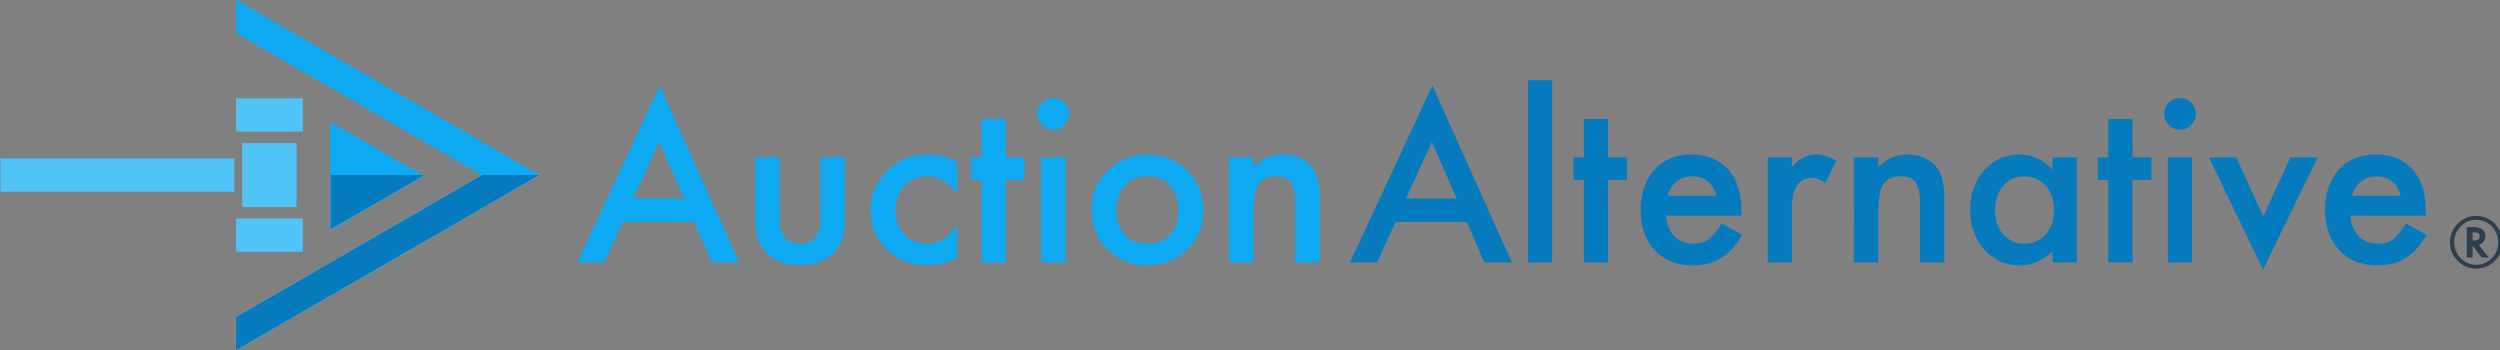 <?xml version="1.0" encoding="UTF-8" standalone="no"?>
<svg
   xmlns:dc="http://purl.org/dc/elements/1.1/"
   xmlns:cc="http://creativecommons.org/ns#"
   xmlns:rdf="http://www.w3.org/1999/02/22-rdf-syntax-ns#"
   xmlns:svg="http://www.w3.org/2000/svg"
   xmlns="http://www.w3.org/2000/svg"
   id="svg5110"
   version="1.1"
   viewBox="0 0 90.6 12.7"
   height="12.7mm"
   width="90.6mm">

  <rect x="0" y="0" width="90.6" height="12.7" fill="#808080" stroke="none"/>

  <g
     transform="translate(-177.879,77.841)"
     id="layer1">
    <g
       transform="matrix(0.544,0,0,0.544,81.127,-29.71)"
       id="g3011">
      <g
         id="g2926">
        <g
           id="g2902">
          <rect
             style="opacity:1;fill:#50c3f7;fill-opacity:1;stroke:none;stroke-width:0.24;stroke-linejoin:round;stroke-miterlimit:4;stroke-dasharray:none;stroke-opacity:1"
             id="rect4869"
             width="4.254"
             height="3.626"
             x="-78.942"
             y="-197.61"
             transform="rotate(90)" />
          <rect
             y="-198.022"
             x="79.71"
             height="4.451"
             width="2.216"
             id="rect4871"
             style="opacity:1;fill:#50c3f7;fill-opacity:1;stroke:none;stroke-width:0.192;stroke-linejoin:round;stroke-miterlimit:4;stroke-dasharray:none;stroke-opacity:1"
             transform="matrix(0,-1,-1,0,0,0)" />
          <rect
             transform="matrix(0,-1,-1,0,0,0)"
             style="opacity:1;fill:#50c3f7;fill-opacity:1;stroke:none;stroke-width:0.192;stroke-linejoin:round;stroke-miterlimit:4;stroke-dasharray:none;stroke-opacity:1"
             id="rect4873"
             width="2.216"
             height="4.451"
             x="71.706"
             y="-198.022" />
          <rect
             style="opacity:1;fill:#50c3f7;fill-opacity:1;stroke:none;stroke-width:0.506;stroke-linejoin:round;stroke-miterlimit:4;stroke-dasharray:none;stroke-opacity:1"
             id="rect4867"
             width="2.216"
             height="15.58"
             x="-77.923"
             y="-193.459"
             transform="rotate(90)" />
        </g>
        <g
           id="g2913">
          <path
             style="opacity:1;fill:#f8feff;fill-opacity:0.998;stroke:none;stroke-width:0.192;stroke-linejoin:round;stroke-miterlimit:4;stroke-dasharray:none;stroke-opacity:1"
             d="m 199.875,-76.816 v 3.604 l 3.122,-1.802 3.121,-1.802 z m 10.08,0 -10.111,5.838 -6.273,3.621 v 2.215 l 10.111,-5.837 10.11,-5.838 z"
             id="path5887" />
          <g
             id="g2906">
            <path
               style="opacity:1;fill:#0eaaf4;fill-opacity:1;stroke:none;stroke-width:0.437;stroke-linejoin:round;stroke-miterlimit:4;stroke-dasharray:none;stroke-opacity:1"
               d="m 213.793,-76.816 -10.11,-5.837 -10.11,-5.837 v 2.215 l 6.273,3.622 10.11,5.837 -10.11,5.837 -6.273,3.622 v 2.215 l 10.11,-5.837 z"
               id="path961" />
            <path
               transform="matrix(0,0.363,-0.363,0,226.431,-126.014)"
               d="m 145.634,73.242 -9.941,0 -9.941,0 4.97,-8.609 4.97,-8.609 4.97,8.609 z"
               id="path963"
               style="opacity:1;fill:#0eaaf4;fill-opacity:1;stroke:none;stroke-width:0.322;stroke-linejoin:round;stroke-miterlimit:4;stroke-dasharray:none;stroke-opacity:1" />
          </g>
          <path
             id="path977"
             d="m 199.875,-76.816 v 3.604 l 3.122,-1.802 3.121,-1.802 z m 10.08,0 -10.111,5.838 -6.273,3.621 v 2.215 l 10.111,-5.837 10.11,-5.838 z"
             style="opacity:1;fill:#057bbe;fill-opacity:1;stroke:none;stroke-width:0.192;stroke-linejoin:round;stroke-miterlimit:4;stroke-dasharray:none;stroke-opacity:1" />
        </g>
      </g>
      <g
         id="g2973">
        <g
           id="g2948">
          <g
             id="g4207"
             style="fill:#0eaaf4;fill-opacity:1"
             transform="matrix(0.959,0,0,0.959,8.783,-3.124)">
            <path
               d="m 224.517,-73.583 h -4.95 l -1.288,2.809 h -1.88 l 5.722,-12.29 5.52,12.29 h -1.91 z m -0.711,-1.64 -1.715,-3.932 -1.797,3.932 z"
               style="font-style:normal;font-variant:normal;font-weight:500;font-stretch:normal;font-size:11.289px;line-height:1.323px;font-family:Futura;-inkscape-font-specification:'Futura Medium';font-variant-ligatures:normal;font-variant-caps:normal;font-variant-numeric:normal;text-align:start;letter-spacing:0px;word-spacing:0px;writing-mode:lr-tb;text-anchor:start;fill:#0eaaf4;fill-opacity:1;stroke:none;stroke-width:0.359px;stroke-linecap:butt;stroke-linejoin:miter;stroke-opacity:1"
               id="path1030" />
            <path
               d="m 230.441,-78.069 v 4.187 q 0,1.812 1.43,1.812 1.43,0 1.43,-1.812 v -4.187 h 1.685 v 4.224 q 0,0.876 -0.217,1.513 -0.21,0.569 -0.726,1.026 -0.854,0.741 -2.172,0.741 -1.311,0 -2.164,-0.741 -0.524,-0.457 -0.741,-1.026 -0.21,-0.509 -0.21,-1.513 v -4.224 z"
               style="font-style:normal;font-variant:normal;font-weight:500;font-stretch:normal;font-size:11.289px;line-height:1.323px;font-family:Futura;-inkscape-font-specification:'Futura Medium';font-variant-ligatures:normal;font-variant-caps:normal;font-variant-numeric:normal;text-align:start;letter-spacing:0px;word-spacing:0px;writing-mode:lr-tb;text-anchor:start;fill:#0eaaf4;fill-opacity:1;stroke:none;stroke-width:0.359px;stroke-linecap:butt;stroke-linejoin:miter;stroke-opacity:1"
               id="path1032" />
            <path
               d="m 242.791,-77.754 v 2.239 q -0.577,-0.704 -1.034,-0.966 -0.449,-0.27 -1.056,-0.27 -0.951,0 -1.58,0.667 -0.629,0.667 -0.629,1.67 0,1.026 0.607,1.685 0.614,0.659 1.565,0.659 0.607,0 1.071,-0.262 0.449,-0.255 1.056,-0.989 v 2.224 q -1.026,0.532 -2.052,0.532 -1.693,0 -2.831,-1.093 -1.138,-1.101 -1.138,-2.734 0,-1.633 1.153,-2.756 1.153,-1.123 2.831,-1.123 1.078,0 2.037,0.517 z"
               style="font-style:normal;font-variant:normal;font-weight:500;font-stretch:normal;font-size:11.289px;line-height:1.323px;font-family:Futura;-inkscape-font-specification:'Futura Medium';font-variant-ligatures:normal;font-variant-caps:normal;font-variant-numeric:normal;text-align:start;letter-spacing:0px;word-spacing:0px;writing-mode:lr-tb;text-anchor:start;fill:#0eaaf4;fill-opacity:1;stroke:none;stroke-width:0.359px;stroke-linecap:butt;stroke-linejoin:miter;stroke-opacity:1"
               id="path1034" />
            <path
               d="m 246.161,-76.496 v 5.722 h -1.685 v -5.722 h -0.719 v -1.573 h 0.719 v -2.674 h 1.685 v 2.674 h 1.311 v 1.573 z"
               style="font-style:normal;font-variant:normal;font-weight:500;font-stretch:normal;font-size:11.289px;line-height:1.323px;font-family:Futura;-inkscape-font-specification:'Futura Medium';font-variant-ligatures:normal;font-variant-caps:normal;font-variant-numeric:normal;text-align:start;letter-spacing:0px;word-spacing:0px;writing-mode:lr-tb;text-anchor:start;fill:#0eaaf4;fill-opacity:1;stroke:none;stroke-width:0.359px;stroke-linecap:butt;stroke-linejoin:miter;stroke-opacity:1"
               id="path1036" />
            <path
               d="m 250.303,-78.069 v 7.295 h -1.685 v -7.295 z m -1.94,-3.033 q 0,-0.442 0.322,-0.764 0.322,-0.322 0.771,-0.322 0.457,0 0.779,0.322 0.322,0.315 0.322,0.771 0,0.457 -0.322,0.779 -0.315,0.322 -0.771,0.322 -0.457,0 -0.779,-0.322 -0.322,-0.322 -0.322,-0.786 z"
               style="font-style:normal;font-variant:normal;font-weight:500;font-stretch:normal;font-size:11.289px;line-height:1.323px;font-family:Futura;-inkscape-font-specification:'Futura Medium';font-variant-ligatures:normal;font-variant-caps:normal;font-variant-numeric:normal;text-align:start;letter-spacing:0px;word-spacing:0px;writing-mode:lr-tb;text-anchor:start;fill:#0eaaf4;fill-opacity:1;stroke:none;stroke-width:0.359px;stroke-linecap:butt;stroke-linejoin:miter;stroke-opacity:1"
               id="path1038" />
            <path
               d="m 252.108,-74.474 q 0,-1.58 1.131,-2.689 1.131,-1.108 2.756,-1.108 1.633,0 2.771,1.116 1.123,1.116 1.123,2.741 0,1.64 -1.131,2.749 -1.138,1.101 -2.794,1.101 -1.64,0 -2.749,-1.123 -1.108,-1.108 -1.108,-2.786 z m 1.723,0.03 q 0,1.093 0.584,1.73 0.599,0.644 1.58,0.644 0.989,0 1.58,-0.637 0.592,-0.637 0.592,-1.7 0,-1.063 -0.592,-1.7 -0.599,-0.644 -1.58,-0.644 -0.966,0 -1.565,0.644 -0.599,0.644 -0.599,1.663 z"
               style="font-style:normal;font-variant:normal;font-weight:500;font-stretch:normal;font-size:11.289px;line-height:1.323px;font-family:Futura;-inkscape-font-specification:'Futura Medium';font-variant-ligatures:normal;font-variant-caps:normal;font-variant-numeric:normal;text-align:start;letter-spacing:0px;word-spacing:0px;writing-mode:lr-tb;text-anchor:start;fill:#0eaaf4;fill-opacity:1;stroke:none;stroke-width:0.359px;stroke-linecap:butt;stroke-linejoin:miter;stroke-opacity:1"
               id="path1040" />
            <path
               d="m 261.679,-78.069 h 1.693 v 0.674 q 0.884,-0.876 1.992,-0.876 1.273,0 1.985,0.801 0.614,0.682 0.614,2.224 v 4.471 h -1.693 v -4.074 q 0,-1.078 -0.3,-1.49 -0.292,-0.419 -1.063,-0.419 -0.839,0 -1.191,0.554 -0.345,0.547 -0.345,1.91 v 3.52 h -1.693 z"
               style="font-style:normal;font-variant:normal;font-weight:500;font-stretch:normal;font-size:11.289px;line-height:1.323px;font-family:Futura;-inkscape-font-specification:'Futura Medium';font-variant-ligatures:normal;font-variant-caps:normal;font-variant-numeric:normal;text-align:start;letter-spacing:0px;word-spacing:0px;writing-mode:lr-tb;text-anchor:start;fill:#0eaaf4;fill-opacity:1;stroke:none;stroke-width:0.359px;stroke-linecap:butt;stroke-linejoin:miter;stroke-opacity:1"
               id="path1042" />
          </g>
          <g
             id="g4198"
             style="fill:#057bbe;fill-opacity:1"
             transform="matrix(0.959,0,0,0.959,5.186,-3.124)">
            <path
               d="m 281.945,-73.583 h -4.95 l -1.288,2.809 h -1.88 l 5.722,-12.29 5.52,12.29 h -1.91 z m -0.711,-1.64 -1.715,-3.932 -1.797,3.932 z"
               style="font-style:normal;font-variant:normal;font-weight:500;font-stretch:normal;font-size:11.289px;line-height:1.323px;font-family:Futura;-inkscape-font-specification:'Futura Medium';font-variant-ligatures:normal;font-variant-caps:normal;font-variant-numeric:normal;text-align:start;letter-spacing:0px;word-spacing:0px;writing-mode:lr-tb;text-anchor:start;fill:#057bbe;fill-opacity:1;stroke:none;stroke-width:0.359px;stroke-linecap:butt;stroke-linejoin:miter;stroke-opacity:1"
               id="path1044" />
            <path
               d="m 287.87,-83.424 v 12.65 h -1.685 v -12.65 z"
               style="font-style:normal;font-variant:normal;font-weight:500;font-stretch:normal;font-size:11.289px;line-height:1.323px;font-family:Futura;-inkscape-font-specification:'Futura Medium';font-variant-ligatures:normal;font-variant-caps:normal;font-variant-numeric:normal;text-align:start;letter-spacing:0px;word-spacing:0px;writing-mode:lr-tb;text-anchor:start;fill:#057bbe;fill-opacity:1;stroke:none;stroke-width:0.359px;stroke-linecap:butt;stroke-linejoin:miter;stroke-opacity:1"
               id="path1046" />
            <path
               d="m 291.757,-76.496 v 5.722 h -1.685 v -5.722 h -0.719 v -1.573 h 0.719 v -2.674 h 1.685 v 2.674 h 1.311 v 1.573 z"
               style="font-style:normal;font-variant:normal;font-weight:500;font-stretch:normal;font-size:11.289px;line-height:1.323px;font-family:Futura;-inkscape-font-specification:'Futura Medium';font-variant-ligatures:normal;font-variant-caps:normal;font-variant-numeric:normal;text-align:start;letter-spacing:0px;word-spacing:0px;writing-mode:lr-tb;text-anchor:start;fill:#057bbe;fill-opacity:1;stroke:none;stroke-width:0.359px;stroke-linecap:butt;stroke-linejoin:miter;stroke-opacity:1"
               id="path1048" />
            <path
               d="m 301.006,-74.025 h -5.228 q 0.067,0.899 0.584,1.43 0.517,0.524 1.326,0.524 0.629,0 1.041,-0.3 0.404,-0.3 0.921,-1.108 l 1.423,0.794 q -0.33,0.562 -0.697,0.966 -0.367,0.397 -0.786,0.659 -0.419,0.255 -0.906,0.374 -0.487,0.12 -1.056,0.12 -1.633,0 -2.621,-1.049 -0.989,-1.056 -0.989,-2.801 0,-1.73 0.959,-2.801 0.966,-1.056 2.561,-1.056 1.61,0 2.546,1.026 0.929,1.019 0.929,2.823 z m -1.73,-1.378 q -0.352,-1.348 -1.7,-1.348 -0.307,0 -0.577,0.097 -0.27,0.09 -0.494,0.27 -0.217,0.172 -0.374,0.419 -0.157,0.247 -0.24,0.562 z"
               style="font-style:normal;font-variant:normal;font-weight:500;font-stretch:normal;font-size:11.289px;line-height:1.323px;font-family:Futura;-inkscape-font-specification:'Futura Medium';font-variant-ligatures:normal;font-variant-caps:normal;font-variant-numeric:normal;text-align:start;letter-spacing:0px;word-spacing:0px;writing-mode:lr-tb;text-anchor:start;fill:#057bbe;fill-opacity:1;stroke:none;stroke-width:0.359px;stroke-linecap:butt;stroke-linejoin:miter;stroke-opacity:1"
               id="path1050" />
            <path
               d="m 302.841,-78.069 h 1.685 v 0.652 q 0.464,-0.487 0.824,-0.667 0.367,-0.187 0.869,-0.187 0.667,0 1.393,0.434 l -0.771,1.543 q -0.479,-0.345 -0.936,-0.345 -1.378,0 -1.378,2.082 v 3.782 h -1.685 z"
               style="font-style:normal;font-variant:normal;font-weight:500;font-stretch:normal;font-size:11.289px;line-height:1.323px;font-family:Futura;-inkscape-font-specification:'Futura Medium';font-variant-ligatures:normal;font-variant-caps:normal;font-variant-numeric:normal;text-align:start;letter-spacing:0px;word-spacing:0px;writing-mode:lr-tb;text-anchor:start;fill:#057bbe;fill-opacity:1;stroke:none;stroke-width:0.359px;stroke-linecap:butt;stroke-linejoin:miter;stroke-opacity:1"
               id="path1052" />
            <path
               d="m 308.832,-78.069 h 1.693 v 0.674 q 0.884,-0.876 1.992,-0.876 1.273,0 1.985,0.801 0.614,0.682 0.614,2.224 v 4.471 h -1.693 v -4.074 q 0,-1.078 -0.3,-1.49 -0.292,-0.419 -1.063,-0.419 -0.839,0 -1.191,0.554 -0.345,0.547 -0.345,1.91 v 3.52 h -1.693 z"
               style="font-style:normal;font-variant:normal;font-weight:500;font-stretch:normal;font-size:11.289px;line-height:1.323px;font-family:Futura;-inkscape-font-specification:'Futura Medium';font-variant-ligatures:normal;font-variant-caps:normal;font-variant-numeric:normal;text-align:start;letter-spacing:0px;word-spacing:0px;writing-mode:lr-tb;text-anchor:start;fill:#057bbe;fill-opacity:1;stroke:none;stroke-width:0.359px;stroke-linecap:butt;stroke-linejoin:miter;stroke-opacity:1"
               id="path1054" />
            <path
               d="m 322.628,-78.069 h 1.693 v 7.295 h -1.693 v -0.764 q -1.041,0.974 -2.239,0.974 -1.513,0 -2.501,-1.093 -0.981,-1.116 -0.981,-2.786 0,-1.64 0.981,-2.734 0.981,-1.093 2.457,-1.093 1.273,0 2.284,1.049 z m -3.999,3.625 q 0,1.049 0.562,1.708 0.577,0.667 1.453,0.667 0.936,0 1.513,-0.644 0.577,-0.667 0.577,-1.693 0,-1.026 -0.577,-1.693 -0.577,-0.652 -1.498,-0.652 -0.869,0 -1.453,0.659 -0.577,0.667 -0.577,1.648 z"
               style="font-style:normal;font-variant:normal;font-weight:500;font-stretch:normal;font-size:11.289px;line-height:1.323px;font-family:Futura;-inkscape-font-specification:'Futura Medium';font-variant-ligatures:normal;font-variant-caps:normal;font-variant-numeric:normal;text-align:start;letter-spacing:0px;word-spacing:0px;writing-mode:lr-tb;text-anchor:start;fill:#057bbe;fill-opacity:1;stroke:none;stroke-width:0.359px;stroke-linecap:butt;stroke-linejoin:miter;stroke-opacity:1"
               id="path1056" />
            <path
               d="m 328.185,-76.496 v 5.722 h -1.685 v -5.722 h -0.719 v -1.573 h 0.719 v -2.674 h 1.685 v 2.674 h 1.311 v 1.573 z"
               style="font-style:normal;font-variant:normal;font-weight:500;font-stretch:normal;font-size:11.289px;line-height:1.323px;font-family:Futura;-inkscape-font-specification:'Futura Medium';font-variant-ligatures:normal;font-variant-caps:normal;font-variant-numeric:normal;text-align:start;letter-spacing:0px;word-spacing:0px;writing-mode:lr-tb;text-anchor:start;fill:#057bbe;fill-opacity:1;stroke:none;stroke-width:0.359px;stroke-linecap:butt;stroke-linejoin:miter;stroke-opacity:1"
               id="path1058" />
            <path
               d="m 332.326,-78.069 v 7.295 h -1.685 v -7.295 z m -1.94,-3.033 q 0,-0.442 0.322,-0.764 0.322,-0.322 0.771,-0.322 0.457,0 0.779,0.322 0.322,0.315 0.322,0.771 0,0.457 -0.322,0.779 -0.315,0.322 -0.771,0.322 -0.457,0 -0.779,-0.322 -0.322,-0.322 -0.322,-0.786 z"
               style="font-style:normal;font-variant:normal;font-weight:500;font-stretch:normal;font-size:11.289px;line-height:1.323px;font-family:Futura;-inkscape-font-specification:'Futura Medium';font-variant-ligatures:normal;font-variant-caps:normal;font-variant-numeric:normal;text-align:start;letter-spacing:0px;word-spacing:0px;writing-mode:lr-tb;text-anchor:start;fill:#057bbe;fill-opacity:1;stroke:none;stroke-width:0.359px;stroke-linecap:butt;stroke-linejoin:miter;stroke-opacity:1"
               id="path1060" />
            <path
               d="m 335.382,-78.069 1.887,4.097 1.88,-4.097 h 1.895 l -3.79,7.796 -3.76,-7.796 z"
               style="font-style:normal;font-variant:normal;font-weight:500;font-stretch:normal;font-size:11.289px;line-height:1.323px;font-family:Futura;-inkscape-font-specification:'Futura Medium';font-variant-ligatures:normal;font-variant-caps:normal;font-variant-numeric:normal;text-align:start;letter-spacing:0px;word-spacing:0px;writing-mode:lr-tb;text-anchor:start;fill:#057bbe;fill-opacity:1;stroke:none;stroke-width:0.359px;stroke-linecap:butt;stroke-linejoin:miter;stroke-opacity:1"
               id="path1062" />
            <path
               d="m 348.548,-74.025 h -5.228 q 0.067,0.899 0.584,1.43 0.517,0.524 1.326,0.524 0.629,0 1.041,-0.3 0.404,-0.3 0.921,-1.108 l 1.423,0.794 q -0.33,0.562 -0.697,0.966 -0.367,0.397 -0.786,0.659 -0.419,0.255 -0.906,0.374 -0.487,0.12 -1.056,0.12 -1.633,0 -2.621,-1.049 -0.989,-1.056 -0.989,-2.801 0,-1.73 0.959,-2.801 0.966,-1.056 2.561,-1.056 1.61,0 2.546,1.026 0.929,1.019 0.929,2.823 z m -1.73,-1.378 q -0.352,-1.348 -1.7,-1.348 -0.307,0 -0.577,0.097 -0.27,0.09 -0.494,0.27 -0.217,0.172 -0.374,0.419 -0.157,0.247 -0.24,0.562 z"
               style="font-style:normal;font-variant:normal;font-weight:500;font-stretch:normal;font-size:11.289px;line-height:1.323px;font-family:Futura;-inkscape-font-specification:'Futura Medium';font-variant-ligatures:normal;font-variant-caps:normal;font-variant-numeric:normal;text-align:start;letter-spacing:0px;word-spacing:0px;writing-mode:lr-tb;text-anchor:start;fill:#057bbe;fill-opacity:1;stroke:none;stroke-width:0.359px;stroke-linecap:butt;stroke-linejoin:miter;stroke-opacity:1"
               id="path1064" />
          </g>
        </g>
        <g
           transform="matrix(0.198,0,0,0.198,292.504,-50.444)"
           id="text4265"
           style="font-style:normal;font-variant:normal;font-weight:normal;font-stretch:normal;font-size:22.578px;line-height:1.323px;font-family:Futura;-inkscape-font-specification:Futura;font-variant-ligatures:normal;font-variant-caps:normal;font-variant-numeric:normal;text-align:start;letter-spacing:0px;word-spacing:0px;writing-mode:lr-tb;text-anchor:start;fill:#2d3e4f;fill-opacity:1;stroke:none;stroke-width:0.285px;stroke-linecap:butt;stroke-linejoin:miter;stroke-opacity:1"
           aria-label="®">
          <path
             id="path4267"
             style="fill:#2d3e4f;fill-opacity:1;stroke-width:0.285px"
             d="m 254.965,-109.732 3.318,4.266 h -2.381 l -3.032,-4.046 v 4.046 h -1.951 v -10.209 h 2.039 q 2.139,0 3.12,0.761 1.091,0.882 1.091,2.304 0,0.959 -0.584,1.775 -0.584,0.794 -1.488,1.058 z m -2.106,-1.411 h 0.331 q 2.095,0 2.095,-1.444 0,-1.345 -2.028,-1.345 h -0.397 z m 10.065,0.551 q 0,3.693 -2.58,6.284 -2.58,2.591 -6.24,2.591 -3.66,0 -6.262,-2.602 -2.58,-2.591 -2.58,-6.295 0,-2.051 0.838,-3.737 0.849,-1.797 2.359,-3.043 2.469,-2.039 5.545,-2.039 2.039,0 3.693,0.772 2.348,1.025 3.781,3.252 1.444,2.238 1.444,4.818 z m -8.886,-7.552 q -3.021,0 -5.181,2.227 -2.172,2.238 -2.172,5.314 0,3.142 2.172,5.38 2.161,2.227 5.248,2.227 3.054,0 5.226,-2.216 2.161,-2.227 2.161,-5.38 0,-1.687 -0.849,-3.484 -0.838,-1.687 -2.227,-2.679 -1.951,-1.389 -4.377,-1.389 z" />
        </g>
      </g>
    </g>
  </g>
</svg>

